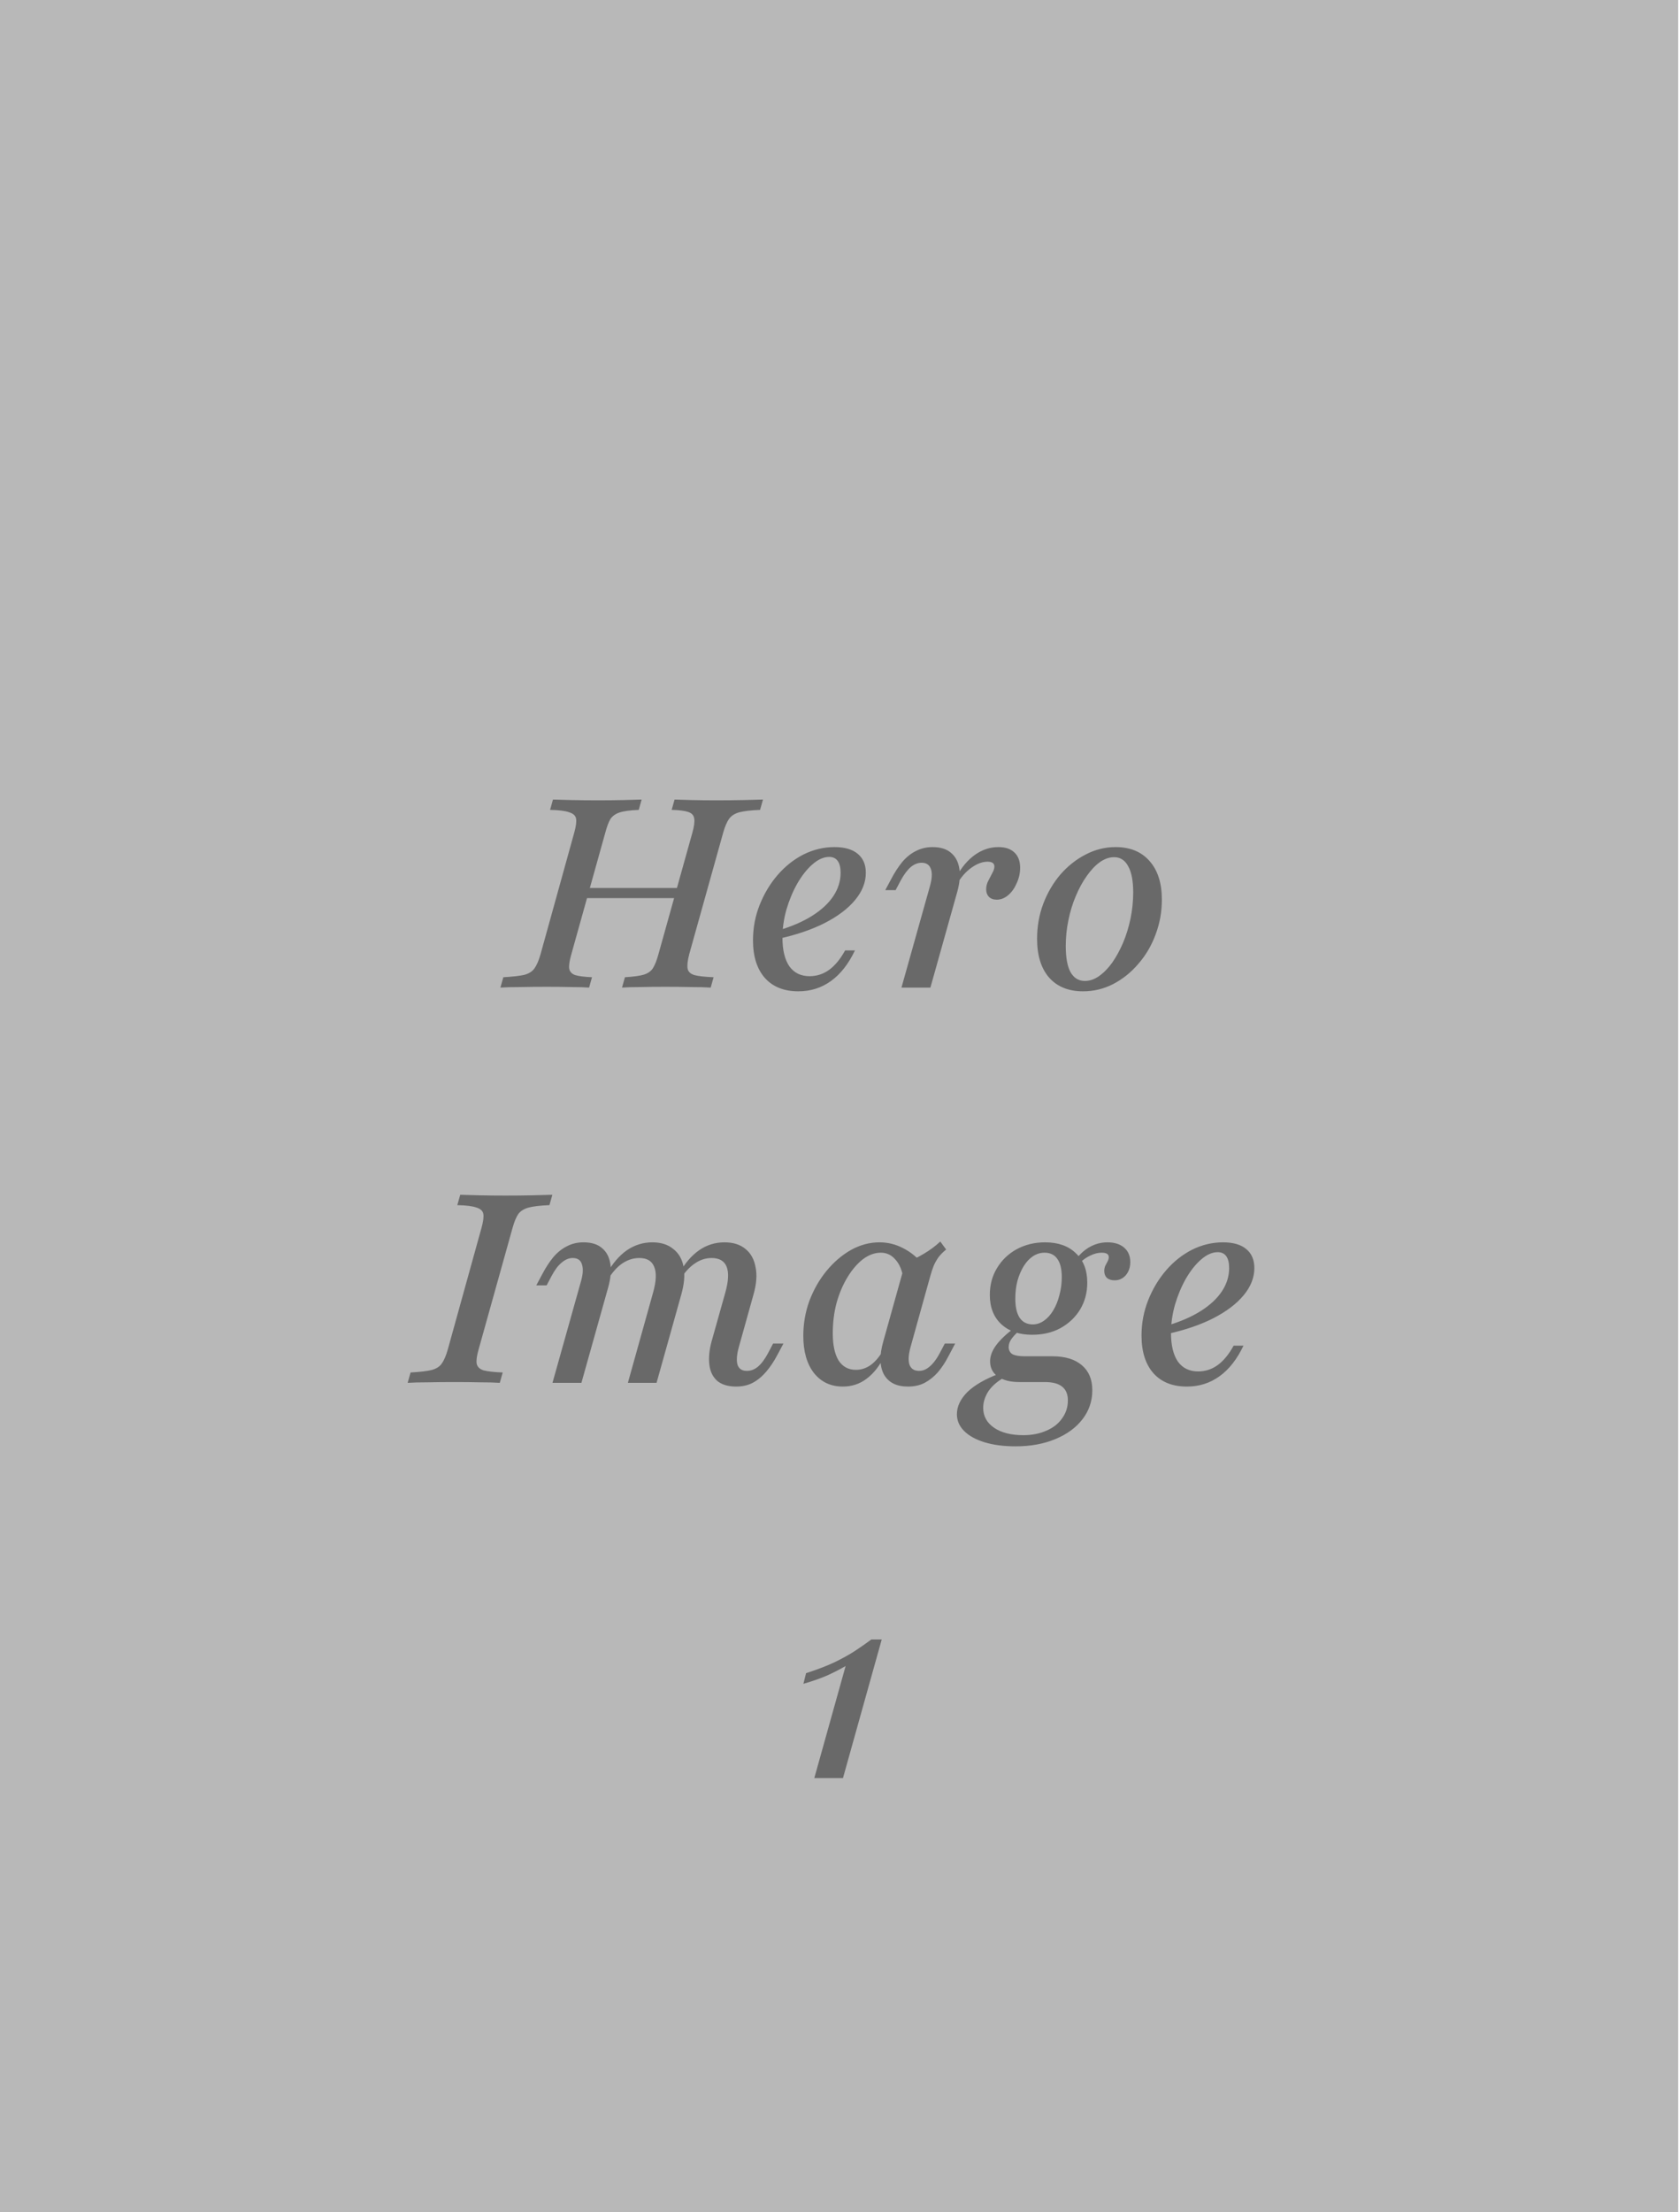 <svg width="306" height="403" viewBox="0 0 306 403" fill="none" xmlns="http://www.w3.org/2000/svg">
<rect width="305.855" height="403" fill="#B8B8B8"/>
<path d="M113.362 179.902L113.894 178.015C115.475 177.918 116.636 177.757 117.378 177.531C118.152 177.273 118.7 176.87 119.023 176.322C119.378 175.741 119.7 174.918 119.991 173.854L126.184 151.693C126.507 150.531 126.62 149.677 126.523 149.128C126.458 148.548 126.104 148.144 125.458 147.918C124.813 147.693 123.797 147.564 122.41 147.531L122.942 145.644C123.717 145.677 124.765 145.709 126.088 145.741C127.41 145.773 128.894 145.789 130.539 145.789C132.313 145.789 133.942 145.773 135.426 145.741C136.91 145.709 138.12 145.677 139.055 145.644L138.523 147.531C136.878 147.596 135.62 147.741 134.749 147.967C133.91 148.193 133.281 148.596 132.862 149.177C132.475 149.725 132.12 150.564 131.797 151.693L125.604 173.854C125.313 174.983 125.217 175.838 125.313 176.418C125.41 176.999 125.829 177.402 126.571 177.628C127.313 177.822 128.475 177.951 130.055 178.015L129.523 179.902C128.62 179.838 127.442 179.806 125.991 179.806C124.571 179.773 122.975 179.757 121.2 179.757C119.523 179.757 118.007 179.773 116.652 179.806C115.297 179.806 114.2 179.838 113.362 179.902ZM91.2 179.902L91.733 178.015C93.442 177.918 94.716 177.773 95.555 177.58C96.394 177.354 97.007 176.967 97.394 176.418C97.813 175.838 98.184 174.983 98.507 173.854L104.652 151.693C104.975 150.531 105.088 149.677 104.991 149.128C104.894 148.58 104.475 148.193 103.733 147.967C103.023 147.709 101.862 147.564 100.249 147.531L100.781 145.644C101.652 145.677 102.797 145.709 104.217 145.741C105.636 145.773 107.249 145.789 109.055 145.789C110.7 145.789 112.2 145.773 113.555 145.741C114.91 145.709 116.039 145.677 116.942 145.644L116.41 147.531C114.829 147.596 113.652 147.757 112.878 148.015C112.136 148.273 111.588 148.677 111.233 149.225C110.91 149.773 110.604 150.596 110.313 151.693L104.12 173.854C103.797 174.983 103.668 175.838 103.733 176.418C103.829 176.999 104.2 177.402 104.846 177.628C105.491 177.822 106.507 177.951 107.894 178.015L107.362 179.902C106.555 179.838 105.475 179.806 104.12 179.806C102.797 179.773 101.329 179.757 99.716 179.757C97.878 179.757 96.233 179.773 94.781 179.806C93.329 179.806 92.136 179.838 91.2 179.902ZM105.475 163.596L106.007 161.757H124.636L124.055 163.596H105.475ZM145.508 180.58C142.895 180.58 140.863 179.773 139.411 178.16C137.959 176.515 137.234 174.225 137.234 171.289C137.234 169.031 137.637 166.886 138.443 164.854C139.25 162.822 140.33 161.015 141.685 159.435C143.072 157.822 144.653 156.564 146.427 155.66C148.234 154.757 150.121 154.306 152.088 154.306C153.927 154.306 155.33 154.709 156.298 155.515C157.298 156.322 157.798 157.483 157.798 158.999C157.798 160.741 157.137 162.402 155.814 163.983C154.524 165.531 152.685 166.918 150.298 168.144C147.943 169.338 145.153 170.289 141.927 170.999L141.975 169.451C144.363 168.741 146.395 167.854 148.072 166.789C149.75 165.725 151.024 164.531 151.895 163.209C152.766 161.886 153.201 160.483 153.201 158.999C153.201 158.031 153.024 157.306 152.669 156.822C152.314 156.338 151.798 156.096 151.121 156.096C150.121 156.096 149.105 156.548 148.072 157.451C147.072 158.322 146.153 159.483 145.314 160.935C144.508 162.354 143.846 163.935 143.33 165.677C142.846 167.386 142.605 169.096 142.605 170.806C142.605 173.064 143.024 174.806 143.863 176.031C144.734 177.225 145.959 177.822 147.54 177.822C148.863 177.822 150.056 177.435 151.121 176.66C152.185 175.886 153.153 174.709 154.024 173.128H155.814C154.653 175.58 153.201 177.435 151.459 178.693C149.717 179.951 147.734 180.58 145.508 180.58ZM164.293 179.902L169.471 161.467C169.858 160.112 169.922 159.064 169.664 158.322C169.406 157.548 168.842 157.16 167.971 157.16C167.261 157.16 166.584 157.435 165.938 157.983C165.326 158.531 164.729 159.338 164.148 160.402L163.229 162.144H161.342L162.455 160.064C163.067 158.902 163.729 157.886 164.438 157.015C165.18 156.144 166.003 155.483 166.906 155.031C167.842 154.548 168.858 154.306 169.955 154.306C171.406 154.306 172.535 154.66 173.342 155.37C174.148 156.048 174.648 156.999 174.842 158.225C175.035 159.451 174.906 160.87 174.455 162.483L169.567 179.902H164.293ZM181.664 163.886C181.051 163.886 180.567 163.709 180.213 163.354C179.89 162.999 179.729 162.548 179.729 161.999C179.729 161.451 179.858 160.935 180.116 160.451C180.374 159.967 180.616 159.499 180.842 159.048C181.1 158.596 181.229 158.193 181.229 157.838C181.229 157.257 180.809 156.967 179.971 156.967C179.035 156.967 178.051 157.338 177.019 158.08C175.987 158.822 175.116 159.822 174.406 161.08L174.309 159.725C175.245 157.983 176.374 156.644 177.697 155.709C179.019 154.773 180.438 154.306 181.955 154.306C183.213 154.306 184.18 154.628 184.858 155.273C185.567 155.918 185.922 156.854 185.922 158.08C185.922 159.048 185.713 159.983 185.293 160.886C184.906 161.789 184.39 162.515 183.745 163.064C183.1 163.612 182.406 163.886 181.664 163.886ZM197.381 180.58C194.736 180.58 192.671 179.741 191.187 178.064C189.736 176.386 189.01 174.031 189.01 170.999C189.01 168.773 189.381 166.66 190.123 164.66C190.897 162.628 191.946 160.838 193.268 159.289C194.623 157.741 196.155 156.531 197.865 155.66C199.575 154.757 201.397 154.306 203.333 154.306C205.978 154.306 208.042 155.16 209.526 156.87C211.01 158.548 211.752 160.886 211.752 163.886C211.752 166.112 211.365 168.241 210.591 170.273C209.849 172.273 208.8 174.048 207.446 175.596C206.123 177.144 204.591 178.37 202.849 179.273C201.139 180.144 199.316 180.58 197.381 180.58ZM197.72 178.693C198.591 178.693 199.446 178.402 200.284 177.822C201.155 177.209 201.962 176.386 202.704 175.354C203.446 174.289 204.107 173.08 204.687 171.725C205.268 170.338 205.72 168.87 206.042 167.322C206.365 165.741 206.526 164.16 206.526 162.58C206.526 160.451 206.22 158.854 205.607 157.789C205.026 156.693 204.171 156.144 203.042 156.144C202.171 156.144 201.3 156.451 200.429 157.064C199.591 157.677 198.8 158.515 198.058 159.58C197.316 160.612 196.655 161.822 196.075 163.209C195.494 164.564 195.042 166.031 194.72 167.612C194.397 169.16 194.236 170.725 194.236 172.306C194.236 174.435 194.526 176.031 195.107 177.096C195.72 178.16 196.591 178.693 197.72 178.693ZM74.296 251.902L74.828 250.015C76.506 249.918 77.764 249.773 78.603 249.58C79.474 249.354 80.103 248.967 80.49 248.418C80.909 247.838 81.28 246.983 81.603 245.854L87.748 223.693C88.07 222.531 88.183 221.677 88.086 221.128C87.99 220.58 87.57 220.193 86.828 219.967C86.119 219.709 84.957 219.564 83.344 219.531L83.877 217.644C84.844 217.677 86.038 217.709 87.457 217.741C88.877 217.773 90.441 217.789 92.151 217.789C93.861 217.789 95.441 217.773 96.893 217.741C98.377 217.709 99.635 217.677 100.667 217.644L100.135 219.531C98.49 219.596 97.232 219.741 96.361 219.967C95.522 220.193 94.893 220.58 94.474 221.128C94.086 221.677 93.732 222.531 93.409 223.693L87.216 245.854C86.893 246.983 86.78 247.838 86.877 248.418C87.006 248.999 87.425 249.402 88.135 249.628C88.877 249.822 90.038 249.951 91.619 250.015L91.086 251.902C90.151 251.838 88.957 251.806 87.506 251.806C86.054 251.773 84.49 251.757 82.812 251.757C81.07 251.757 79.457 251.773 77.974 251.806C76.522 251.806 75.296 251.838 74.296 251.902ZM134.174 252.58C132.722 252.58 131.577 252.241 130.738 251.564C129.932 250.854 129.448 249.886 129.287 248.66C129.125 247.402 129.254 245.983 129.674 244.402L132.19 235.451C132.77 233.386 132.851 231.822 132.432 230.757C132.012 229.693 131.093 229.16 129.674 229.16C128.577 229.16 127.528 229.515 126.528 230.225C125.561 230.902 124.674 231.902 123.867 233.225L123.722 232.064C124.787 230.16 126.012 228.725 127.399 227.757C128.787 226.789 130.335 226.306 132.045 226.306C133.625 226.306 134.899 226.709 135.867 227.515C136.835 228.289 137.448 229.402 137.706 230.854C137.996 232.273 137.867 233.935 137.319 235.838L134.658 245.37C134.27 246.757 134.19 247.838 134.416 248.612C134.674 249.354 135.238 249.725 136.109 249.725C136.851 249.725 137.528 249.467 138.141 248.951C138.787 248.402 139.399 247.58 139.98 246.483L140.899 244.741H142.787L141.674 246.822C141.061 247.983 140.383 248.999 139.641 249.87C138.899 250.741 138.077 251.418 137.174 251.902C136.303 252.354 135.303 252.58 134.174 252.58ZM100.69 251.902L105.867 233.467C106.254 232.144 106.319 231.096 106.061 230.322C105.835 229.548 105.27 229.16 104.367 229.16C103.69 229.16 103.028 229.435 102.383 229.983C101.738 230.499 101.125 231.306 100.545 232.402L99.625 234.144H97.738L98.851 232.064C99.464 230.902 100.125 229.886 100.835 229.015C101.577 228.144 102.399 227.483 103.303 227.031C104.206 226.548 105.222 226.306 106.351 226.306C107.803 226.306 108.932 226.66 109.738 227.37C110.545 228.048 111.045 228.999 111.238 230.225C111.432 231.451 111.303 232.87 110.851 234.483L105.964 251.902H100.69ZM114.432 251.902L119.028 235.451C119.609 233.386 119.674 231.822 119.222 230.757C118.803 229.693 117.899 229.16 116.512 229.16C115.416 229.16 114.367 229.499 113.367 230.177C112.399 230.854 111.512 231.87 110.706 233.225L110.561 232.064C111.625 230.16 112.851 228.725 114.238 227.757C115.658 226.789 117.206 226.306 118.883 226.306C120.464 226.306 121.738 226.709 122.706 227.515C123.706 228.289 124.335 229.386 124.593 230.806C124.851 232.225 124.706 233.902 124.158 235.838L119.658 251.902H114.432ZM153.613 252.58C151.42 252.58 149.662 251.757 148.339 250.112C147.049 248.435 146.403 246.177 146.403 243.338C146.403 241.112 146.774 238.983 147.516 236.951C148.291 234.918 149.323 233.112 150.613 231.531C151.936 229.918 153.42 228.644 155.065 227.709C156.742 226.773 158.484 226.306 160.291 226.306C161.807 226.306 163.242 226.66 164.597 227.37C165.952 228.048 167.178 229.048 168.274 230.37L164.645 232.935C164.42 231.418 163.936 230.257 163.194 229.451C162.484 228.612 161.597 228.193 160.533 228.193C159.403 228.193 158.307 228.596 157.242 229.402C156.21 230.209 155.274 231.306 154.436 232.693C153.597 234.08 152.936 235.644 152.452 237.386C152 239.128 151.774 240.951 151.774 242.854C151.774 245.015 152.129 246.677 152.839 247.838C153.581 248.967 154.629 249.531 155.984 249.531C156.984 249.531 157.903 249.225 158.742 248.612C159.613 247.967 160.387 247.015 161.065 245.757L161.21 246.967C160.339 248.773 159.258 250.16 157.968 251.128C156.71 252.096 155.258 252.58 153.613 252.58ZM165.468 252.58C163.403 252.58 161.952 251.854 161.113 250.402C160.307 248.918 160.258 246.918 160.968 244.402L164.984 230.031C166.178 229.58 167.307 229.031 168.371 228.386C169.468 227.741 170.468 226.999 171.371 226.16L172.436 227.612C171.887 228.064 171.436 228.515 171.081 228.967C170.758 229.418 170.468 229.918 170.21 230.467C169.984 231.015 169.758 231.693 169.533 232.499L165.952 245.37C165.565 246.757 165.5 247.838 165.758 248.612C166.049 249.354 166.629 249.725 167.5 249.725C168.016 249.725 168.5 249.58 168.952 249.289C169.403 248.999 169.823 248.612 170.21 248.128C170.597 247.644 170.952 247.096 171.274 246.483L172.194 244.741H174.081L172.823 247.112C172.274 248.177 171.645 249.128 170.936 249.967C170.226 250.773 169.42 251.418 168.516 251.902C167.645 252.354 166.629 252.58 165.468 252.58ZM185.091 263.467C182.962 263.467 181.091 263.225 179.478 262.741C177.865 262.257 176.607 261.564 175.704 260.66C174.833 259.789 174.397 258.773 174.397 257.612C174.397 256.193 175.042 254.838 176.333 253.548C177.655 252.289 179.559 251.193 182.042 250.257L183.01 250.935C181.784 251.612 180.833 252.435 180.155 253.402C179.51 254.402 179.188 255.418 179.188 256.451C179.188 257.967 179.849 259.177 181.171 260.08C182.494 260.983 184.268 261.435 186.494 261.435C188.075 261.435 189.478 261.16 190.704 260.612C191.93 260.096 192.881 259.354 193.559 258.386C194.268 257.418 194.623 256.322 194.623 255.096C194.623 253.967 194.268 253.128 193.559 252.58C192.881 252.031 191.833 251.757 190.413 251.757H185.768C184.155 251.757 182.865 251.435 181.897 250.789C180.93 250.112 180.446 249.177 180.446 247.983C180.446 247.015 180.817 246.031 181.559 245.031C182.301 244.031 183.43 242.967 184.946 241.838L185.768 242.37C185.059 243.015 184.559 243.564 184.268 244.015C183.978 244.467 183.833 244.918 183.833 245.37C183.833 245.951 184.059 246.386 184.51 246.677C184.994 246.935 185.752 247.064 186.784 247.064H191.817C194.139 247.064 195.93 247.612 197.188 248.709C198.446 249.773 199.075 251.289 199.075 253.257C199.075 255.225 198.478 256.983 197.284 258.531C196.091 260.08 194.43 261.289 192.301 262.16C190.204 263.031 187.801 263.467 185.091 263.467ZM188.091 243.144C185.736 243.144 183.865 242.499 182.478 241.209C181.091 239.918 180.397 238.144 180.397 235.886C180.397 234.048 180.833 232.418 181.704 230.999C182.575 229.548 183.768 228.402 185.284 227.564C186.833 226.725 188.559 226.306 190.462 226.306C192.849 226.306 194.72 226.967 196.075 228.289C197.462 229.58 198.155 231.37 198.155 233.66C198.155 235.467 197.72 237.096 196.849 238.548C195.978 239.967 194.784 241.096 193.268 241.935C191.784 242.741 190.059 243.144 188.091 243.144ZM188.236 241.257C188.946 241.257 189.623 241.031 190.268 240.58C190.913 240.128 191.478 239.499 191.962 238.693C192.446 237.886 192.817 236.967 193.075 235.935C193.365 234.87 193.51 233.773 193.51 232.644C193.51 231.16 193.236 230.048 192.688 229.306C192.171 228.564 191.397 228.193 190.365 228.193C189.623 228.193 188.93 228.402 188.284 228.822C187.639 229.241 187.075 229.838 186.591 230.612C186.107 231.386 185.72 232.289 185.43 233.322C185.171 234.322 185.042 235.402 185.042 236.564C185.042 238.112 185.317 239.289 185.865 240.096C186.413 240.87 187.204 241.257 188.236 241.257ZM203.139 233.225C202.559 233.225 202.091 233.08 201.736 232.789C201.413 232.467 201.252 232.048 201.252 231.531C201.252 231.177 201.317 230.854 201.446 230.564C201.607 230.273 201.752 229.999 201.881 229.741C202.01 229.483 202.075 229.241 202.075 229.015C202.075 228.725 201.962 228.515 201.736 228.386C201.542 228.257 201.22 228.193 200.768 228.193C200.091 228.193 199.397 228.37 198.688 228.725C197.978 229.048 197.301 229.531 196.655 230.177L196.123 229.354C196.897 228.354 197.768 227.596 198.736 227.08C199.704 226.564 200.736 226.306 201.833 226.306C203.123 226.306 204.139 226.628 204.881 227.273C205.623 227.918 205.994 228.789 205.994 229.886C205.994 230.854 205.72 231.66 205.171 232.306C204.623 232.918 203.946 233.225 203.139 233.225ZM216.318 252.58C213.705 252.58 211.673 251.773 210.222 250.16C208.77 248.515 208.044 246.225 208.044 243.289C208.044 241.031 208.447 238.886 209.254 236.854C210.06 234.822 211.141 233.015 212.496 231.435C213.883 229.822 215.463 228.564 217.238 227.66C219.044 226.757 220.931 226.306 222.899 226.306C224.738 226.306 226.141 226.709 227.109 227.515C228.109 228.322 228.609 229.483 228.609 230.999C228.609 232.741 227.947 234.402 226.625 235.983C225.334 237.531 223.496 238.918 221.109 240.144C218.754 241.338 215.963 242.289 212.738 242.999L212.786 241.451C215.173 240.741 217.205 239.854 218.883 238.789C220.56 237.725 221.834 236.531 222.705 235.209C223.576 233.886 224.012 232.483 224.012 230.999C224.012 230.031 223.834 229.306 223.48 228.822C223.125 228.338 222.609 228.096 221.931 228.096C220.931 228.096 219.915 228.548 218.883 229.451C217.883 230.322 216.963 231.483 216.125 232.935C215.318 234.354 214.657 235.935 214.141 237.677C213.657 239.386 213.415 241.096 213.415 242.806C213.415 245.064 213.834 246.806 214.673 248.031C215.544 249.225 216.77 249.822 218.351 249.822C219.673 249.822 220.867 249.435 221.931 248.66C222.996 247.886 223.963 246.709 224.834 245.128H226.625C225.463 247.58 224.012 249.435 222.27 250.693C220.528 251.951 218.544 252.58 216.318 252.58ZM148.406 323.902L154.116 303.483C153.181 304.031 152.084 304.596 150.826 305.177C149.568 305.725 148.1 306.241 146.423 306.725L146.906 304.789C149.003 304.112 150.761 303.435 152.181 302.757C153.632 302.048 154.874 301.354 155.906 300.677C156.971 299.967 157.939 299.289 158.81 298.644H160.697L153.632 323.902H148.406Z" fill="#696969"/>
</svg>
